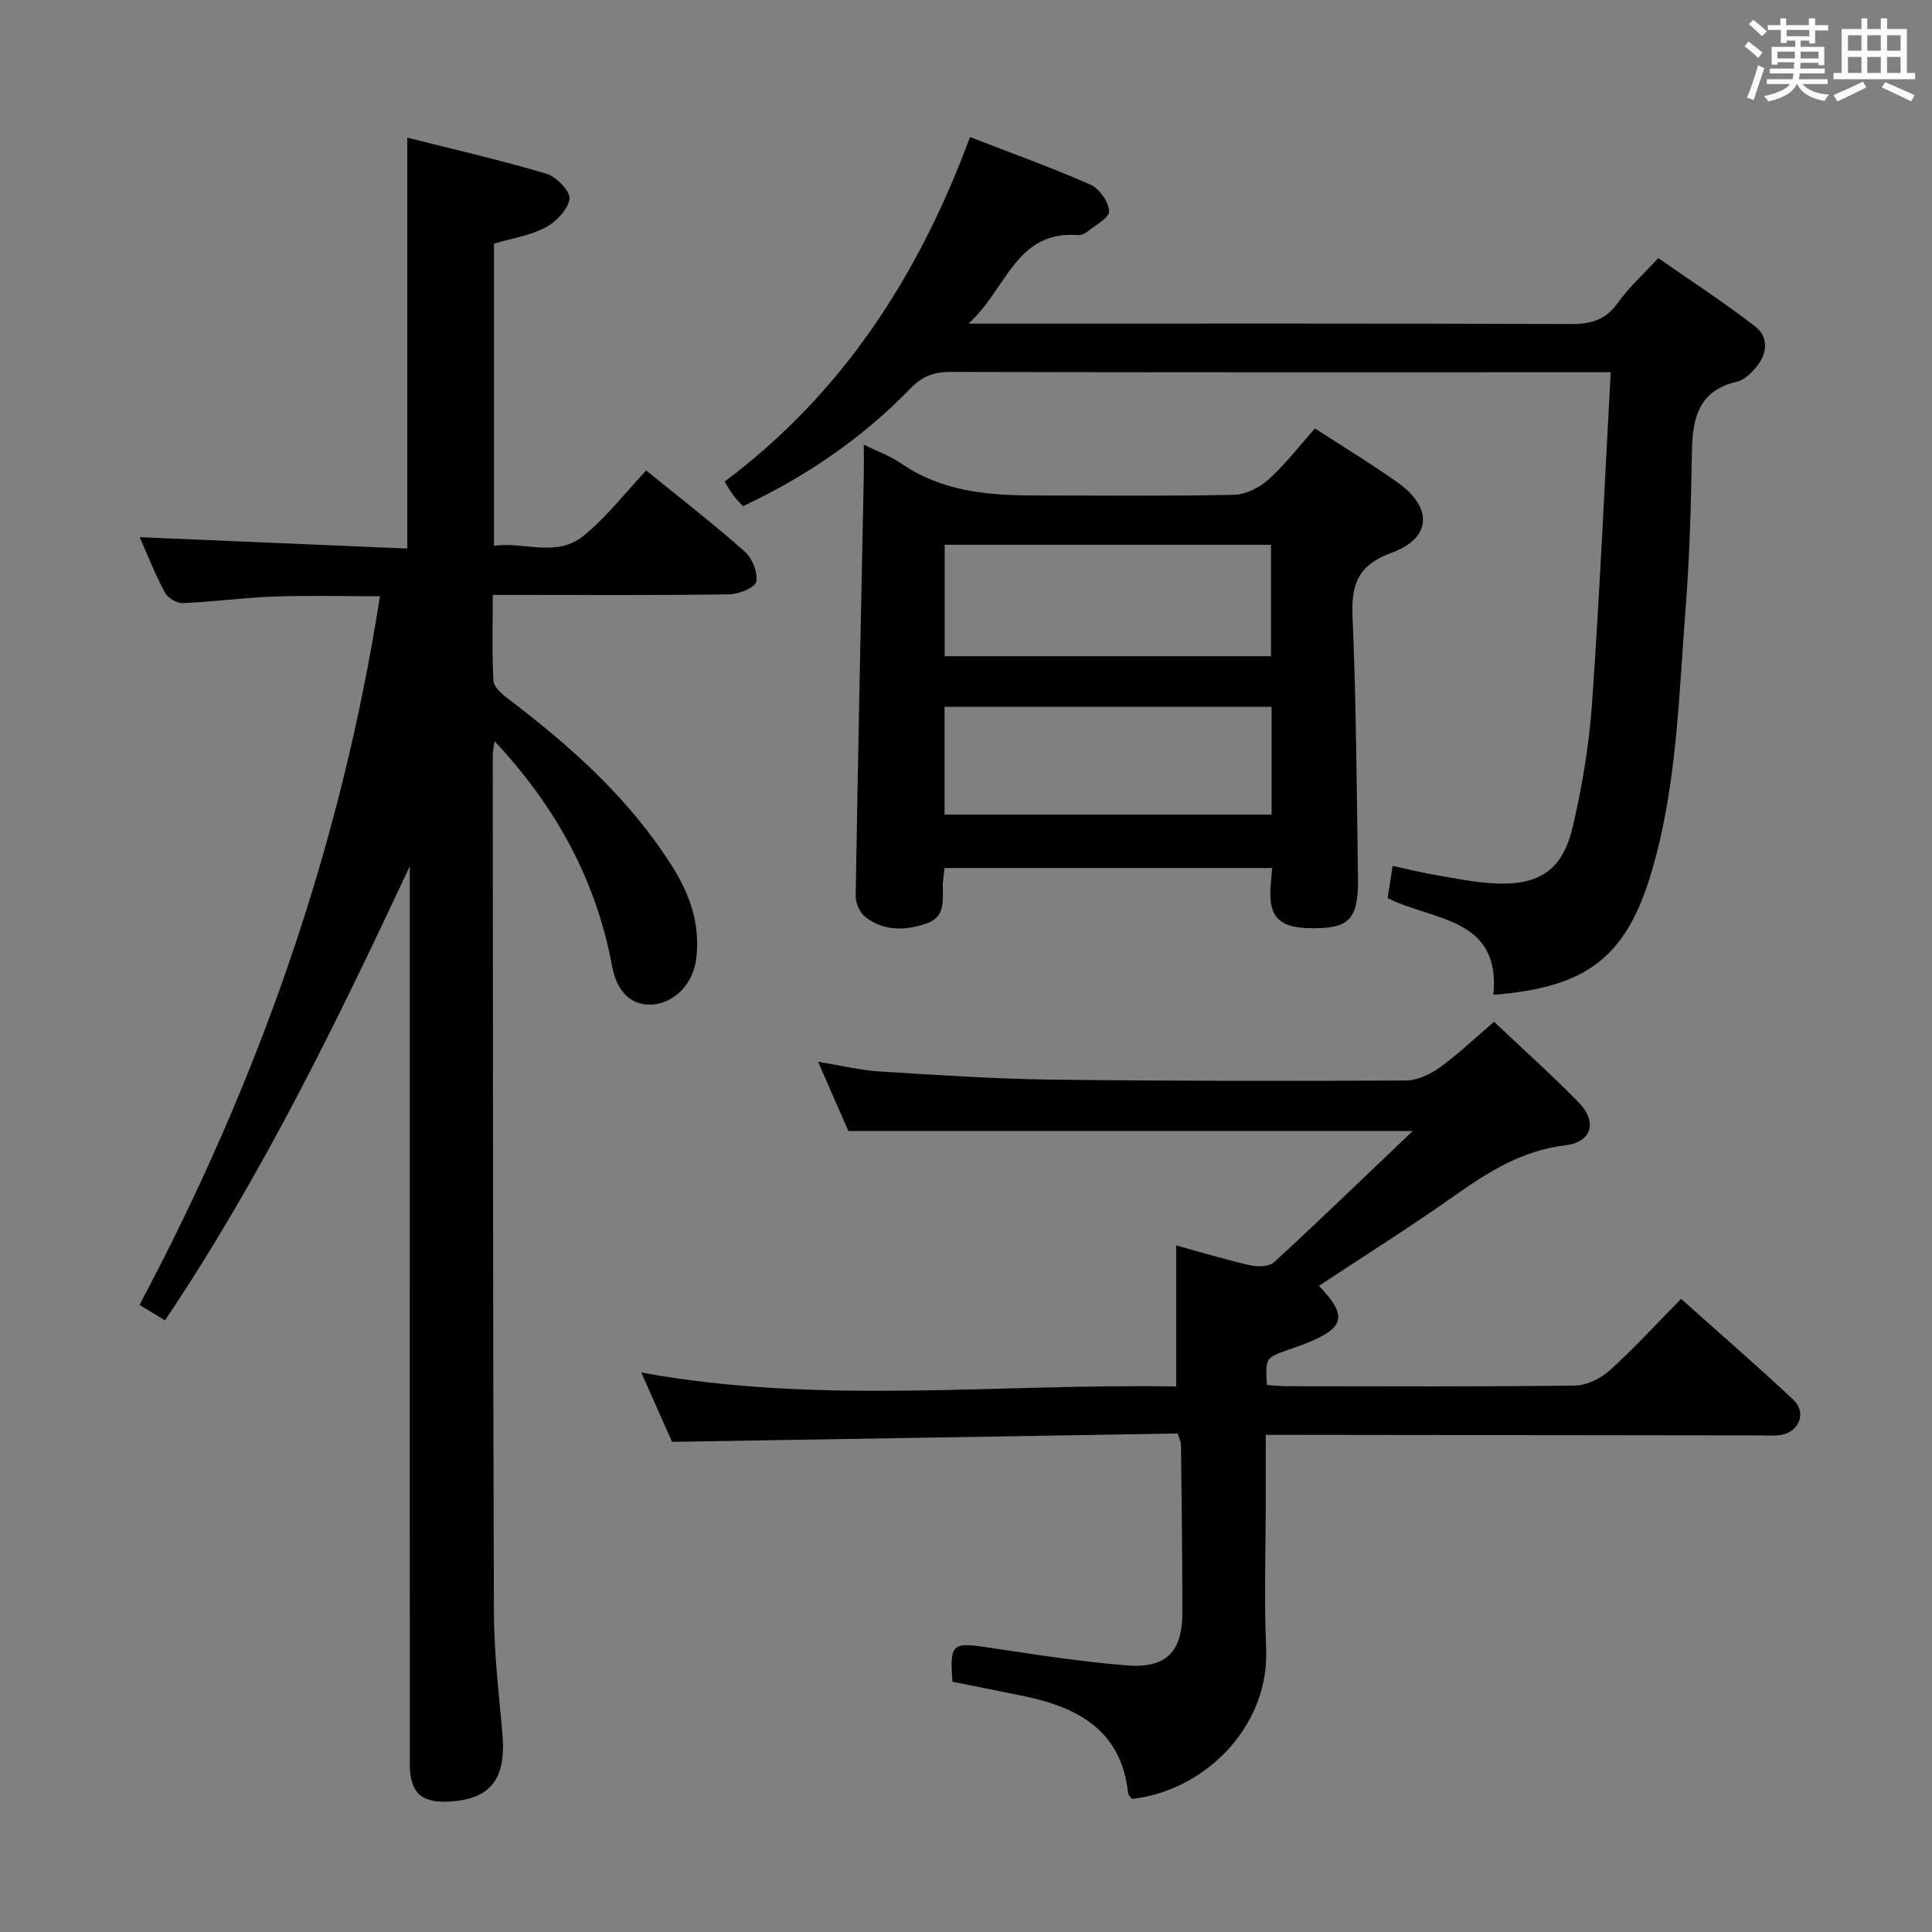 <svg enable-background="new 0 0 400 400" viewBox="0 0 400 400" xmlns="http://www.w3.org/2000/svg"><rect x="0" y="0" width="400" height="400" fill="#808080" stroke="none"/><path d="m361.2 9.6.8-1c.9.7 1.9 1.4 2.9 2.3l-.9 1.1c-1-1-2-1.8-2.8-2.4zm.5 10.6c.9-2.1 1.6-4.3 2.3-6.7.4.2.8.4 1.3.6-.7 2.1-1.5 4.3-2.2 6.6zm.4-15.2.9-.9c1 .8 2 1.6 2.8 2.4l-1 1c-.9-.9-1.8-1.7-2.7-2.5zm12.5-1.2h1.2v1.4h2.7v1.1h-2.7v2.7h-1.2v-.6h-1.8v1.3h4.9v3.8h-1.2v-.5h-3.7c0 .4-.1.9-.1 1.2h5.1v1h-5.2c0 .5-.1.9-.2 1.2h6v1h-5.2c1.1 1.3 2.9 2 5.5 2.2-.4.4-.7.8-.9 1.3-2.9-.5-4.8-1.6-5.7-3.5h-.1c-.8 1.7-2.7 2.9-5.9 3.6-.2-.4-.6-.8-.9-1.1 2.8-.6 4.6-1.4 5.4-2.5h-4.8v-1h5.3c.1-.3.2-.7.2-1.2h-4.9v-1h5c0-.4 0-.8.1-1.3h-3.5v.5h-1.2v-3.7h4.9v-1.3h-1.8v.5h-1.2v-2.7h-2.7v-1h2.6v-1.4h1.2v1.4h4.7v-1.4zm-6.6 8.3h3.6c0-.4 0-.9 0-1.4h-3.6zm1.9-4.6h4.7v-1.3h-4.7zm6.6 3.2h-3.7v1.4h3.7z" fill="#fbfafc"/><path d="m385.3 3.8h1.3v2.2h2.8v-2.2h1.3v2.2h4.1v9.1h1.7v1.3h-16.9v-1.3h1.7v-9.1h4.1v-2.2zm.4 13.1.7 1.2c-1.8.9-3.8 1.9-6 2.9-.2-.4-.5-.8-.8-1.3 2.3-1 4.3-1.9 6.1-2.8zm-3.1-6.4h2.8v-3.2h-2.8zm0 4.6h2.8v-3.3h-2.8zm4-4.6h2.8v-3.2h-2.8zm0 4.6h2.8v-3.3h-2.8zm3.7 1.9c2.1.9 4.1 1.8 6.1 2.7l-.7 1.3c-2.2-1.1-4.2-2-6.1-2.9zm3.2-9.7h-2.8v3.2h2.8v-3.1zm-2.8 7.8h2.8v-3.3h-2.8z" fill="#fbfafc"/><g fill="#010000"><path d="m78.66 123.45c-7.41 0-14.7-.2-21.97.06-6.29.22-12.56 1.1-18.86 1.36-1.23.05-3.1-1.09-3.7-2.2-2.02-3.79-3.6-7.81-5.21-11.45 18.47.78 36.89 1.56 55.41 2.35 0-28.82 0-56.54 0-85.07 9.7 2.45 19.35 4.66 28.81 7.47 2.05.61 4.97 3.64 4.76 5.19-.3 2.21-2.75 4.76-4.95 5.93-3.16 1.68-6.91 2.23-10.68 3.35v62.56c6.11-.91 12.88 2.46 18.39-1.95 4.89-3.91 8.79-9.05 13.13-13.64 7.36 5.98 14.09 11.18 20.43 16.81 1.54 1.37 2.73 4.34 2.34 6.22-.25 1.24-3.6 2.58-5.58 2.61-14.33.22-28.66.12-42.99.12-1.8 0-3.59 0-5.97 0 0 6.22-.18 12.01.14 17.76.07 1.27 1.68 2.71 2.91 3.64 13.06 9.91 25.19 20.71 34.06 34.73 3.76 5.94 5.93 12.23 4.99 19.36-.66 5-4.41 8.94-8.94 9.31-4.18.35-7.4-2.28-8.45-7.94-3.32-17.85-11.64-33.03-24.35-46.58-.16 1.23-.36 2.12-.36 3 .04 59.15.03 118.31.24 177.46.03 8.29 1 16.59 1.75 24.87.85 9.43-2.29 13.67-10.86 14.21-5.89.37-8.3-1.81-8.3-7.75-.02-37.83-.01-75.65-.01-113.48 0-24.14 0-48.27 0-72.41-15.07 32.17-30.51 63.99-50.68 94.02-1.75-1.06-3.35-2.03-5.28-3.2 24.6-46.23 41.7-94.78 49.78-146.72z"/><path d="m292.48 234.17c-39.28 0-77.64 0-116.83 0-1.74-3.98-3.84-8.77-6.28-14.34 4.79.78 8.79 1.76 12.83 2.01 11.77.74 23.56 1.52 35.35 1.68 24.49.31 48.99.3 73.49.19 2.37-.01 5.04-1.26 7.03-2.69 3.88-2.81 7.37-6.15 11.26-9.47 6.02 5.7 11.97 11.01 17.53 16.71 3.91 4.01 2.71 8.21-2.76 8.86-8.81 1.05-15.77 5.37-22.75 10.3-9.22 6.51-18.79 12.53-28.28 18.8 5.93 6.18 5.36 8.66-2.38 11.8-1.38.56-2.81 1.01-4.21 1.52-4.49 1.63-4.49 1.63-4.19 7.2 1.38.09 2.82.26 4.25.26 19.83.02 39.67.12 59.5-.13 2.45-.03 5.35-1.45 7.22-3.13 5.04-4.54 9.63-9.58 14.79-14.82 7.97 7.12 15.75 13.85 23.24 20.88 2.83 2.66 1.21 6.71-2.64 7.3-1.47.23-2.99.08-4.49.08-32-.03-64-.07-96-.11-1.8 0-3.61 0-6.1 0v13.18c0 10.33-.36 20.68.08 31 .71 16.53-13.08 29.63-27.79 31.19-.25-.36-.74-.73-.78-1.16-1.41-13.18-10.59-17.89-21.97-20.2-4.84-.98-9.69-1.94-14.4-2.89-.59-7.93-.07-8.23 7.51-7.08 9.52 1.44 19.05 2.93 28.63 3.7 8.06.65 11.43-2.84 11.45-10.79.02-11.66-.16-23.32-.28-34.99 0-.47-.27-.94-.67-2.24-34.7.57-69.57 1.15-104.7 1.73-1.95-4.4-4.04-9.1-6.37-14.36 37.06 6.81 73.88 2.23 110.75 2.9 0-9.79 0-19.17 0-29.21 5.06 1.39 10.19 2.94 15.4 4.13 1.53.35 3.87.27 4.88-.66 9.52-8.77 18.84-17.77 28.68-27.15z"/><path d="m333.48 77.07c-2.45 0-4.08 0-5.71 0-43.65 0-87.3.04-130.94-.07-3.43-.01-5.89.9-8.3 3.39-9.93 10.26-21.54 18.23-34.71 24.41-.65-.72-1.34-1.39-1.92-2.15-.58-.77-1.05-1.62-1.89-2.94 24.41-18.24 40.2-42.63 50.82-71.33 8.64 3.35 16.89 6.3 24.89 9.83 1.86.82 3.82 3.57 3.91 5.52.07 1.37-2.92 2.93-4.61 4.31-.48.39-1.25.68-1.86.63-12.89-.96-14.71 11.18-22.64 18.33h6.77c39.32 0 78.63-.06 117.95.09 4.2.02 7.23-.87 9.74-4.42 2.19-3.1 5.09-5.69 8.35-9.24 6.67 4.66 13.58 9.14 20.06 14.16 2.88 2.23 2.51 5.68.18 8.46-1.04 1.23-2.44 2.62-3.9 2.96-7.87 1.8-9.26 7.4-9.37 14.34-.18 10.81-.47 21.63-1.3 32.41-1.42 18.34-1.78 36.86-7.05 54.7-5.22 17.69-13.35 23.99-32.76 25.5 1.56-16.05-12.41-15.26-21.9-20.01.3-1.89.62-3.94 1.05-6.67 3.17.68 6.14 1.42 9.15 1.93 4.08.69 8.18 1.54 12.3 1.71 9.04.35 13.77-2.86 15.85-11.82 1.95-8.37 3.38-16.97 3.98-25.54 1.58-22.54 2.58-45.13 3.86-68.49z"/><path d="m272.25 88.7c6.08 3.95 11.78 7.4 17.19 11.25 7.24 5.16 6.95 11.48-1.31 14.49-7 2.55-8.4 6.53-8.1 13.31.77 17.94.86 35.91 1.13 53.87.13 8.88-1.81 10.77-10.33 10.54-6.16-.17-8.28-2.57-7.75-8.79.09-1.11.18-2.22.3-3.66-22.73 0-45.12 0-67.82 0-.14 1.29-.33 2.4-.36 3.5-.06 3.12.64 6.61-3.35 7.98-4.43 1.51-8.91 1.66-12.76-1.41-1.11-.88-1.96-2.84-1.93-4.28.47-29.09 1.1-58.18 1.68-87.27.04-1.79 0-3.58 0-6.17 3.02 1.49 5.54 2.38 7.66 3.84 8.35 5.79 17.82 6.67 27.54 6.68 13.82.01 27.65.16 41.46-.14 2.44-.05 5.29-1.5 7.16-3.18 3.41-3.08 6.26-6.82 9.59-10.56zm-9.11 47.16c0-8.03 0-15.57 0-23.07-22.82 0-45.2 0-67.55 0v23.07zm.13 10.48c-22.72 0-45.13 0-67.71 0v22.31h67.71c0-7.6 0-14.86 0-22.31z"/></g></svg>